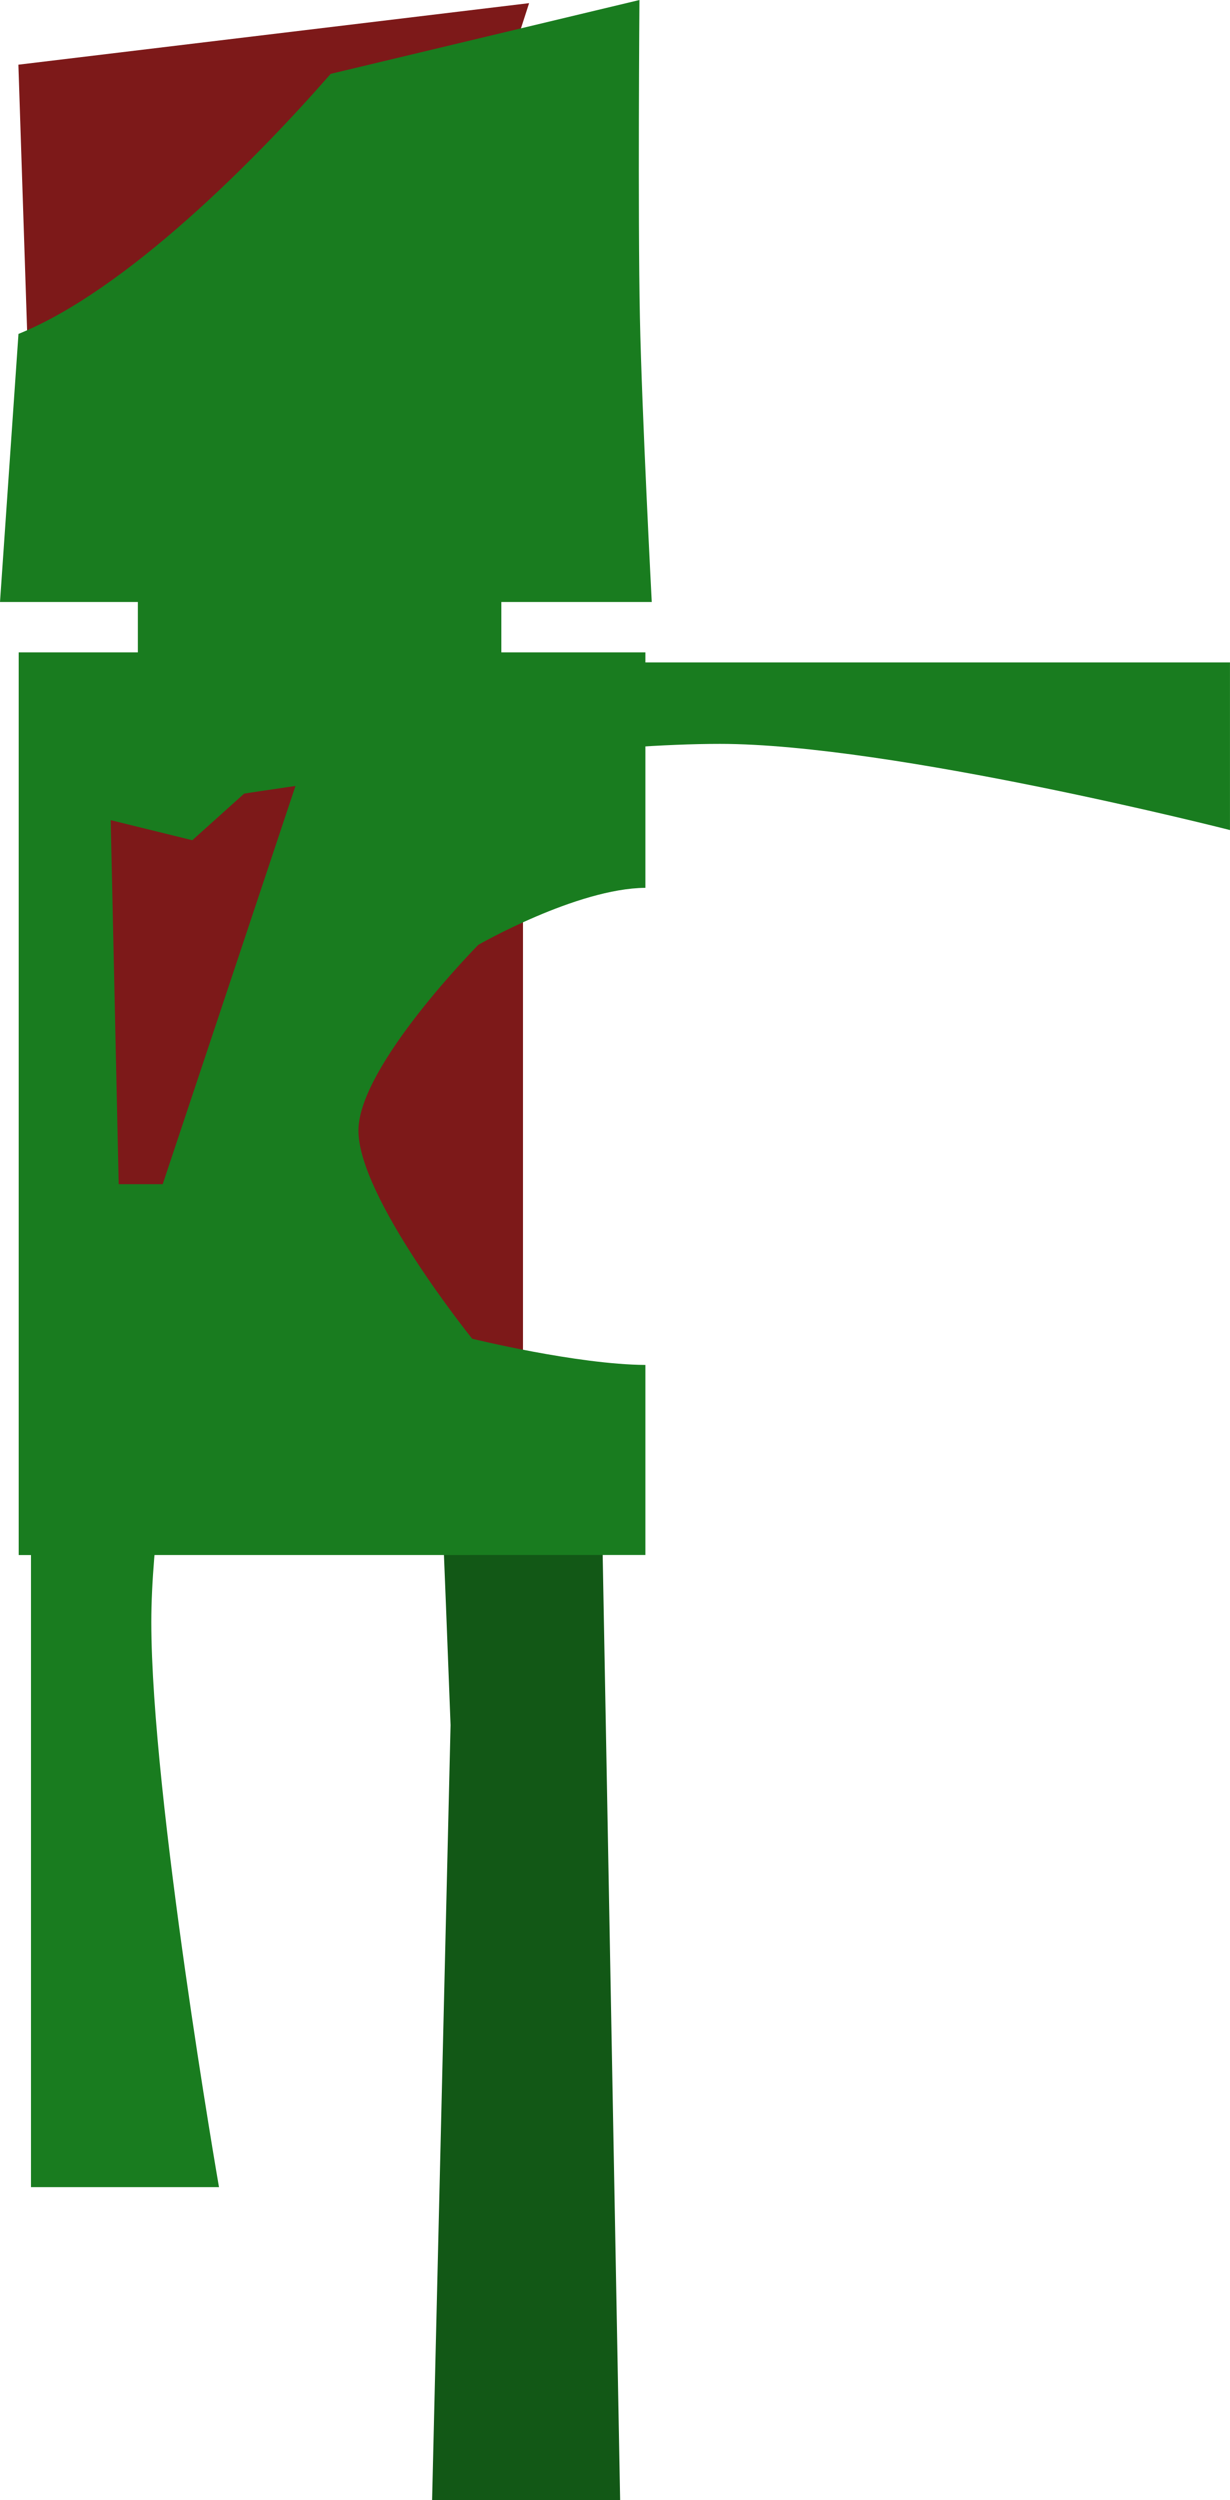 <svg version="1.1" xmlns="http://www.w3.org/2000/svg" xmlns:xlink="http://www.w3.org/1999/xlink" width="39.944" height="81.174" viewBox="0,0,39.944,81.174"><g transform="translate(-231.118,-140.331)"><g data-paper-data="{&quot;isPaintingLayer&quot;:true}" fill-rule="nonzero" stroke-width="0" stroke-linecap="butt" stroke-linejoin="miter" stroke-miterlimit="10" stroke-dasharray="" stroke-dashoffset="0" style="mix-blend-mode: normal"><path d="M232.115,154.621l-0.4,-12.19l16.586,-1.998l-2.198,6.794z" fill="#7d1919" stroke="none"/><path d="M244.705,186.395c0,0 -3.797,-7.292 -3.797,-10.591c0,-3 3.797,-8.393 3.797,-8.393h3.397v18.984z" fill="#7d1919" stroke="none"/><path d="M233.714,183.597v-19.584h8.993v19.584z" fill="#7d1919" stroke="none"/><path d="M245.15,221.506l0.6,-25.169c0,0 -0.296,-7.801 -0.296,-7.344c0,0 3.197,-0.114 5.203,0.043l0.6,32.47z" fill="#125816" stroke="#000000"/><path d="M231.118,159.876l0.6,-8.704c3.525,-1.424 7.727,-5.685 10.139,-8.443l10.027,-2.398c0,0 -0.054,6.931 0.015,10.301c0.064,3.127 0.385,9.244 0.385,9.244z" fill="#197c1f" stroke="none"/><path d="M235.595,164.354v-6.513h11.804v6.513z" fill="#197c1f" stroke="none"/><path d="M231.725,190.818v-29.307h20.352v7.645c-2.227,0.015 -5.425,1.85 -5.425,1.85c0,0 -3.861,3.904 -3.894,6.002c-0.034,2.163 3.694,6.787 3.694,6.787c0,0 3.397,0.836 5.625,0.851v6.17zM241.308,164.065l-3.945,3.545l-2.65,-0.651l0.348,15.839z" fill="#197c1f" stroke="none"/><path d="M232.124,211.34v-32.563h6.106c0,0 -2.198,9.132 -2.198,14.213c0,5.702 2.198,18.35 2.198,18.35z" fill="#197c1f" stroke="none"/><path d="M231.818,167.28v-5.442h39.243v5.442c0,0 -10.975,-2.798 -16.564,-2.798c-7.118,0 -22.679,2.798 -22.679,2.798z" fill="#197c1f" stroke="none"/></g></g></svg>